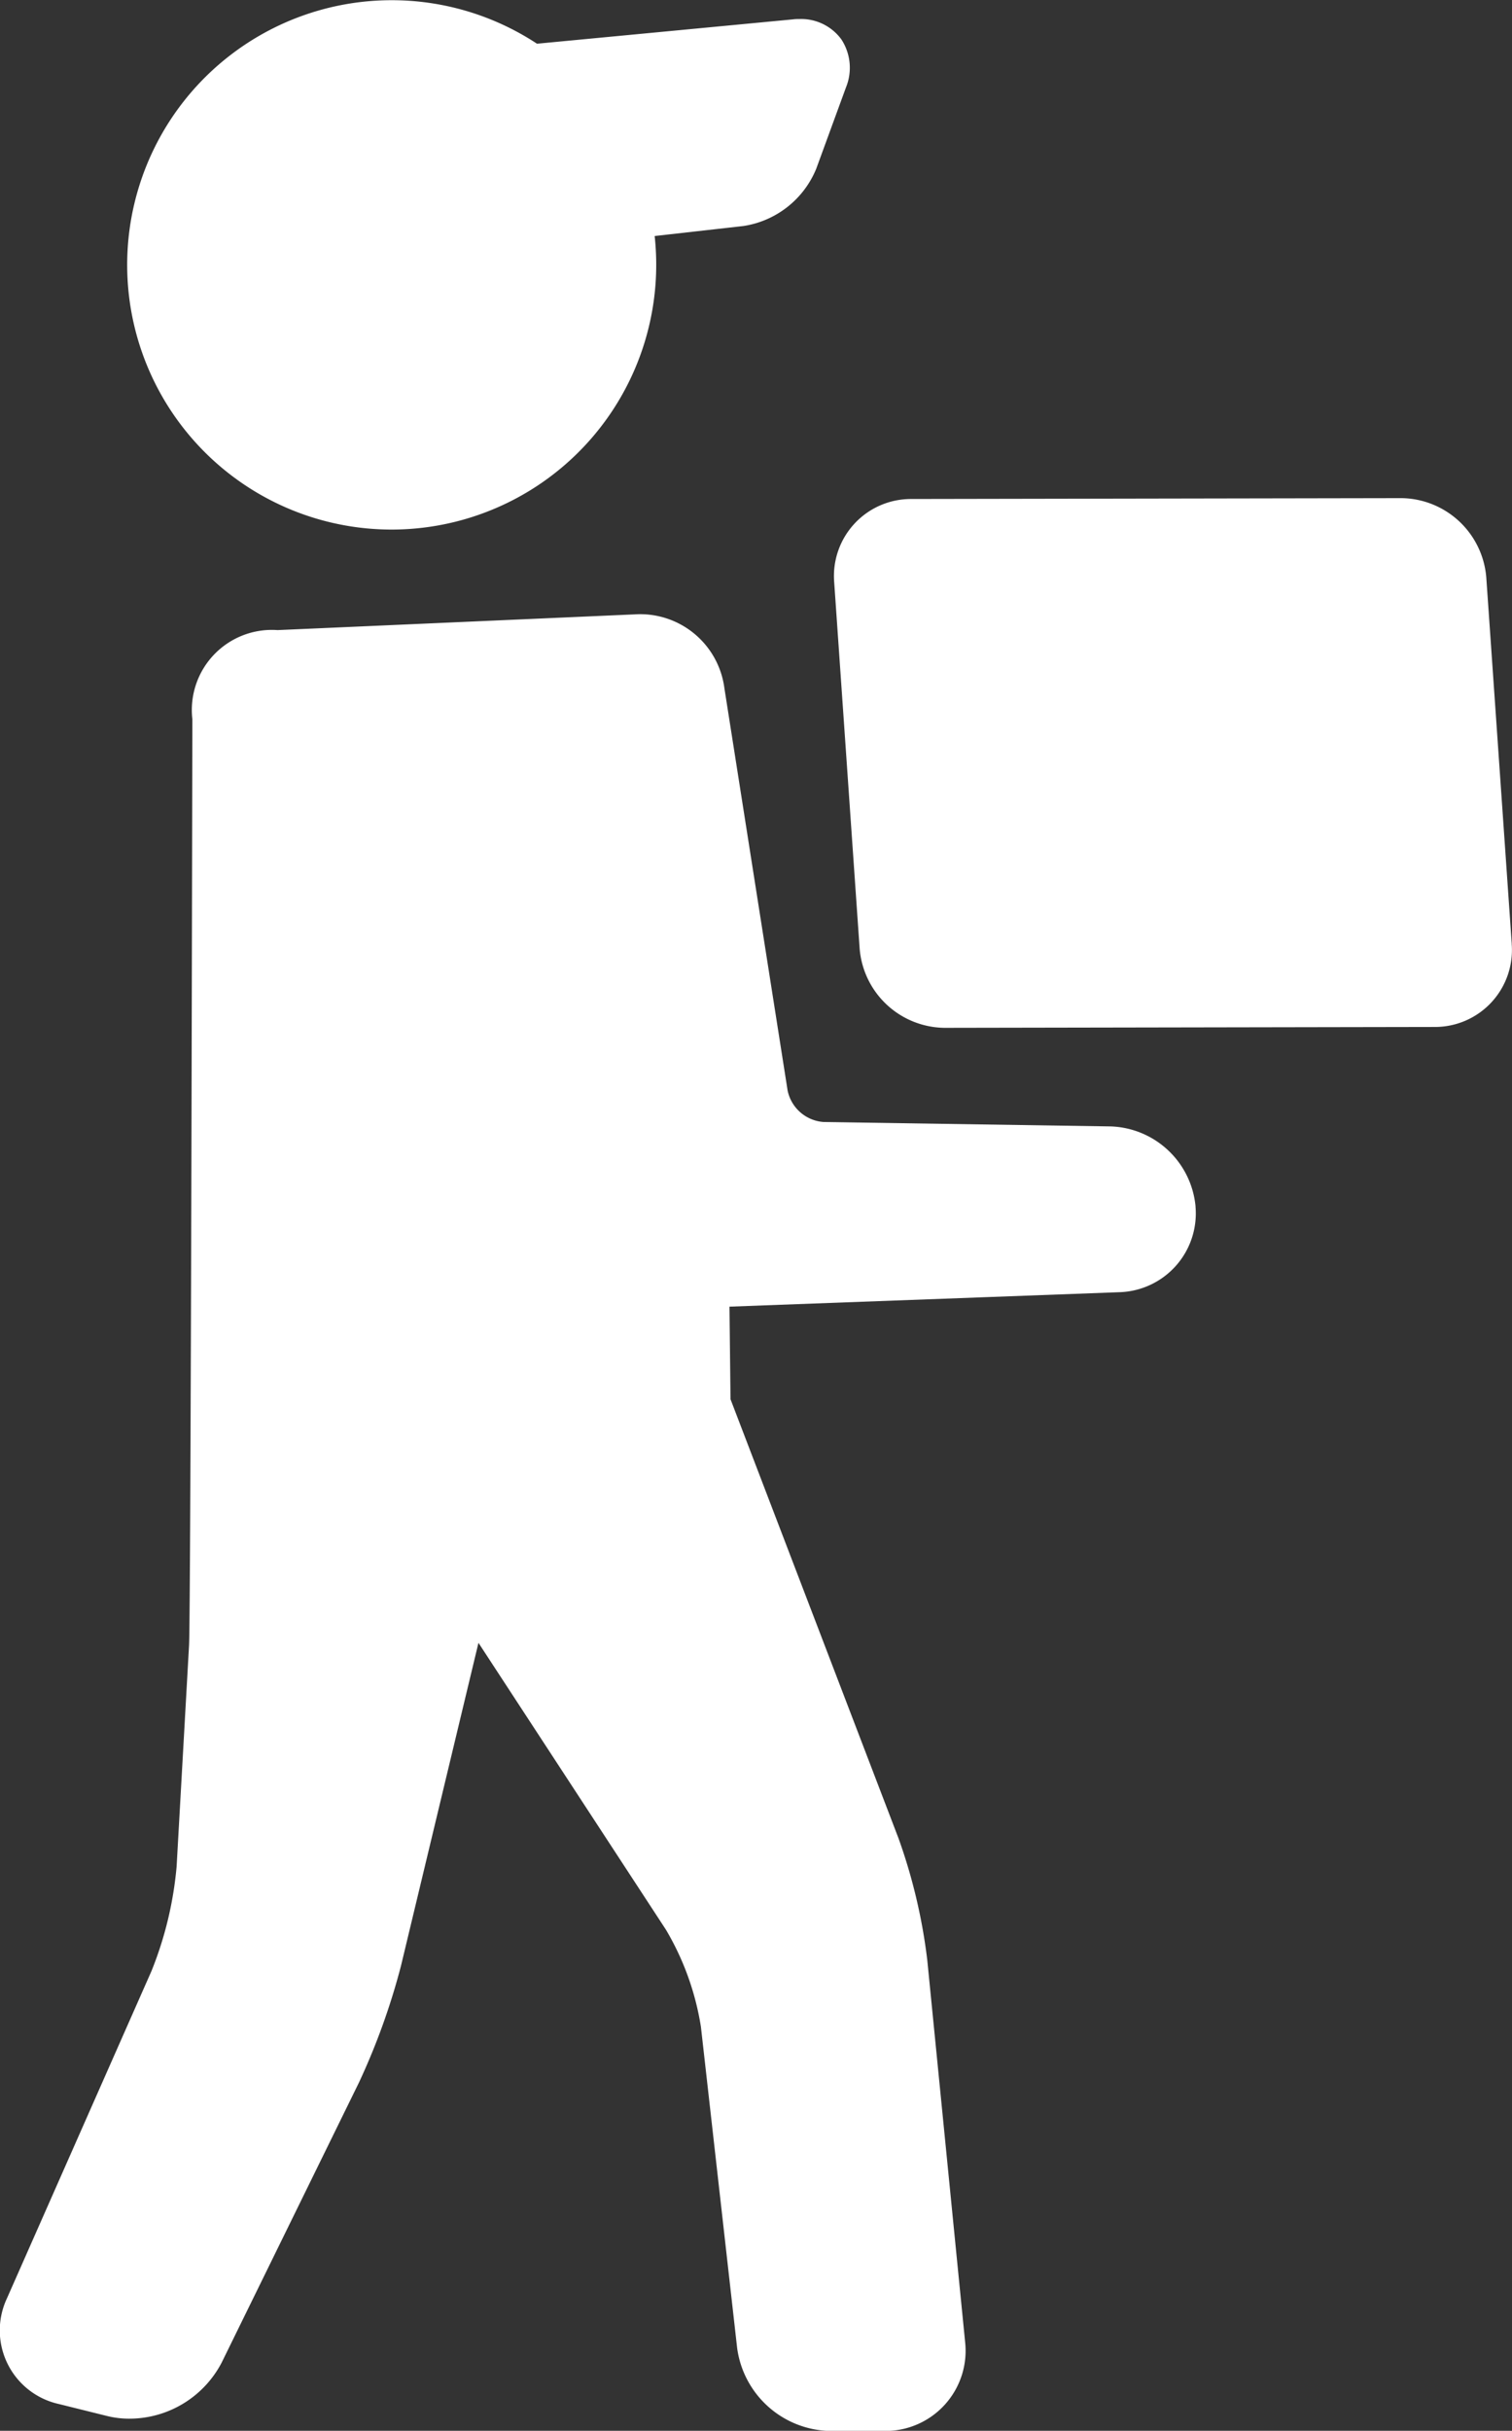 <svg xmlns="http://www.w3.org/2000/svg" width="36.48" height="58.611" viewBox="0 0 36.48 58.611">
  <rect x="0" y="0" width="36.48" height="58.611" fill="#333333" stroke="none"/>
  <g id="box" transform="translate(-84.864)">
    <path id="Path_467" data-name="Path 467" d="M113.708,127.887a2.128,2.128,0,0,0-2.046-1.92l-6.923-.106a.956.956,0,0,1-.872-.757l-1.525-9.7a2.049,2.049,0,0,0-2.171-1.783L91.561,114a1.931,1.931,0,0,0-2.056,2.148s-.036,21.553-.08,22.334l-.3,5.333a8.811,8.811,0,0,1-.606,2.517l-3.485,7.887a1.818,1.818,0,0,0,1.252,2.554l1.16.288a2.229,2.229,0,0,0,.537.065,2.514,2.514,0,0,0,2.229-1.352l3.312-6.752a16.394,16.394,0,0,0,1.015-2.817l1.869-7.786,4.523,6.917a6.615,6.615,0,0,1,.844,2.342l.874,7.744a2.308,2.308,0,0,0,2.238,2l1.323,0a1.933,1.933,0,0,0,1.939-2.149l-.913-9.207a13.406,13.406,0,0,0-.694-2.935l-4.053-10.586-.025-2.232,9.419-.349a1.9,1.9,0,0,0,1.826-2.052Zm-8.821,28.879Z" transform="translate(0 -98.807)" fill="#fff"/>
    <path id="Path_468" data-name="Path 468" d="M114.744,12.769a6.386,6.386,0,0,0,6.346-7.078l2.139-.241a2.265,2.265,0,0,0,1.76-1.383l.716-1.957a1.251,1.251,0,0,0-.111-1.161,1.2,1.2,0,0,0-1.007-.49c-.049,0-.1,0-.151.007l-6.185.588a6.382,6.382,0,1,0-3.507,11.715Z" transform="translate(-20.431)" fill="#fff"/>
    <path id="Path_469" data-name="Path 469" d="M255.537,102.843,254.922,94a2.08,2.08,0,0,0-2.046-1.905l-11.825.021a1.857,1.857,0,0,0-1.862,2l.615,8.846a2.079,2.079,0,0,0,2.042,1.905l11.828-.021a1.856,1.856,0,0,0,1.862-2Zm-13.691,1.369Z" transform="translate(-134.199 -80.084)" fill="#fff"/>
  </g>
</svg>
